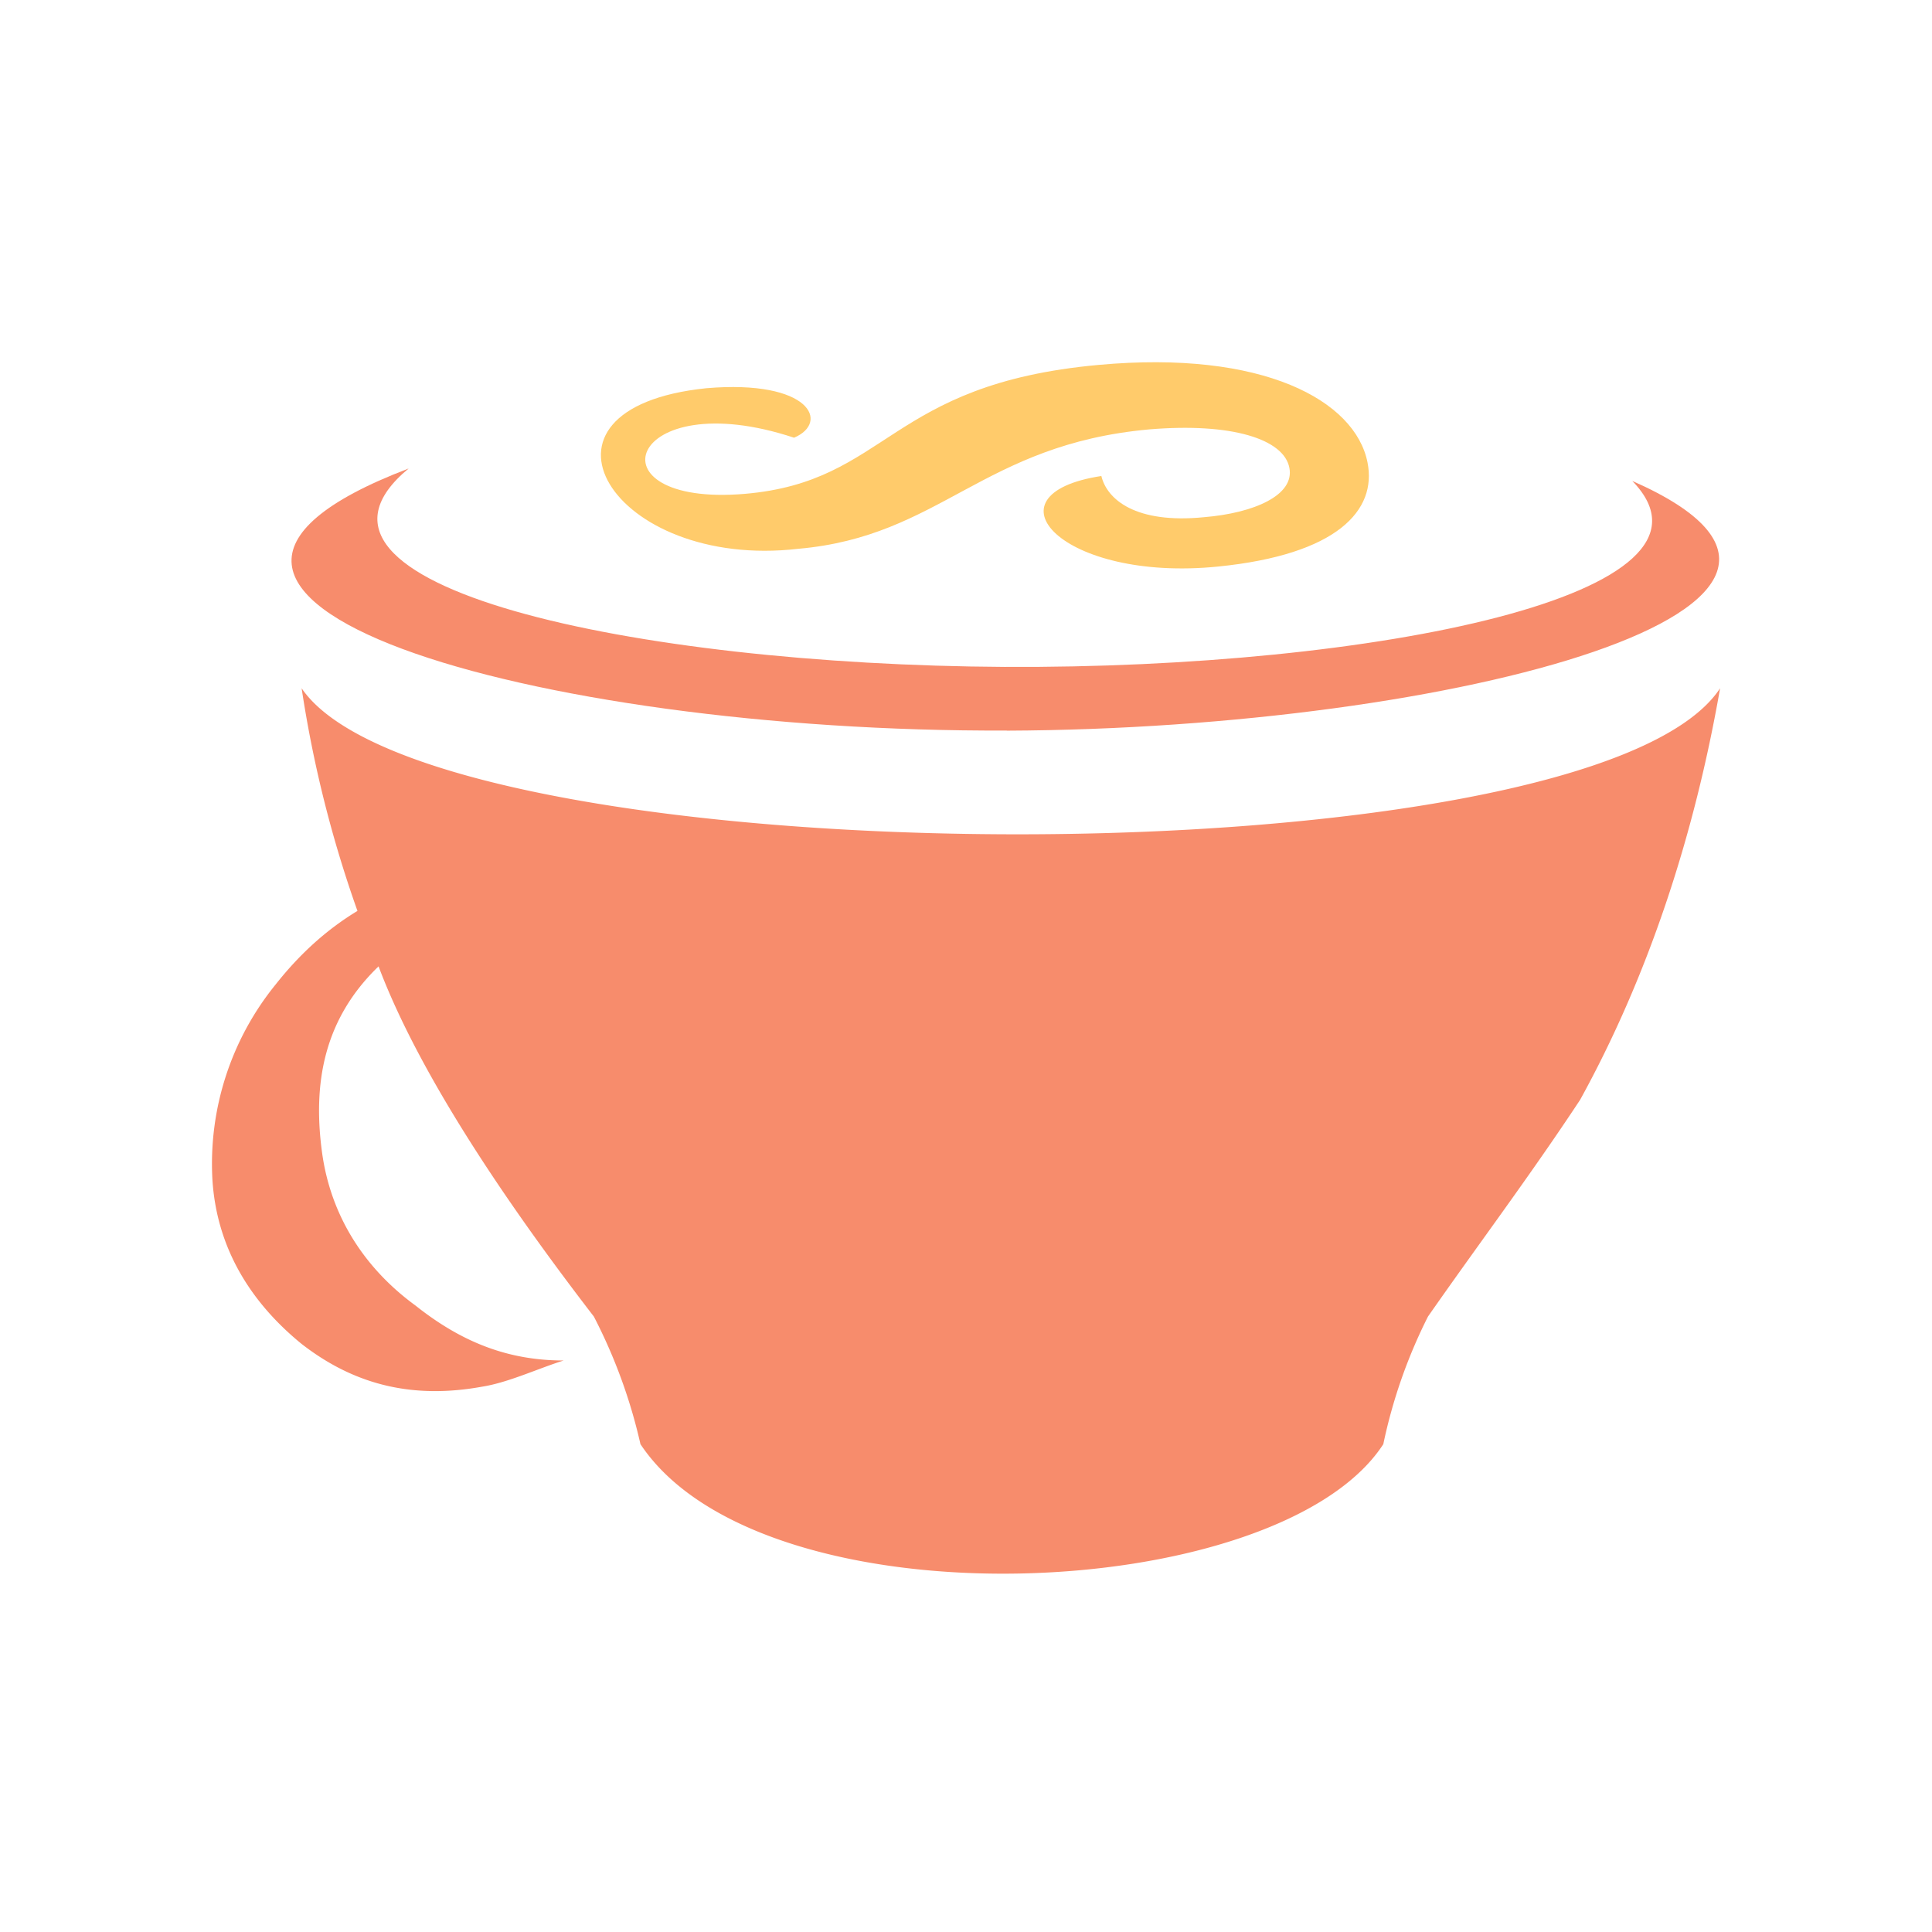 <svg xmlns="http://www.w3.org/2000/svg" width="16" height="16" fill="none"><g fill="#F78C6C"><path d="M8.337 6.05c-3.91.017-7.779-1.094-4.953-2.17-1.178.975 1.875 1.626 4.935 1.643 3.053.016 6.112-.6 5.199-1.54 2.34 1.03-1.466 2.053-5.18 2.068"/><path d="M2.96 7.543A9.905 9.905 0 0 1 2.498 5.7c1.085 1.591 10.671 1.634 11.747 0-.216 1.238-.602 2.397-1.159 3.408-.42.636-.84 1.193-1.26 1.795a4.302 4.302 0 0 0-.37 1.057c-.866 1.334-5.14 1.523-6.152 0a4.409 4.409 0 0 0-.386-1.057c-.715-.928-1.445-2.002-1.783-2.9-.45.434-.548.963-.467 1.548.073.522.352.954.773 1.261.386.307.772.455 1.227.455-.216.068-.455.181-.67.216-.557.102-1.046 0-1.5-.353-.432-.352-.705-.806-.739-1.363a2.355 2.355 0 0 1 .523-1.613c.205-.26.43-.46.678-.61"/></g><path fill="#FFCB6B" d="M5.85 3.215c.862-.073 1.023.284.726.41-1.378-.457-1.72.575-.409.465 1.193-.102 1.182-.909 2.931-1.068 1.364-.125 2.125.296 2.227.807.08.398-.251.764-1.238.863-1.29.13-1.96-.598-.966-.75.046.194.284.398.852.341.41-.034.75-.181.705-.409-.046-.238-.478-.375-1.16-.318-1.385.125-1.726.886-2.908.989-1.536.178-2.373-1.164-.76-1.33"/></svg>